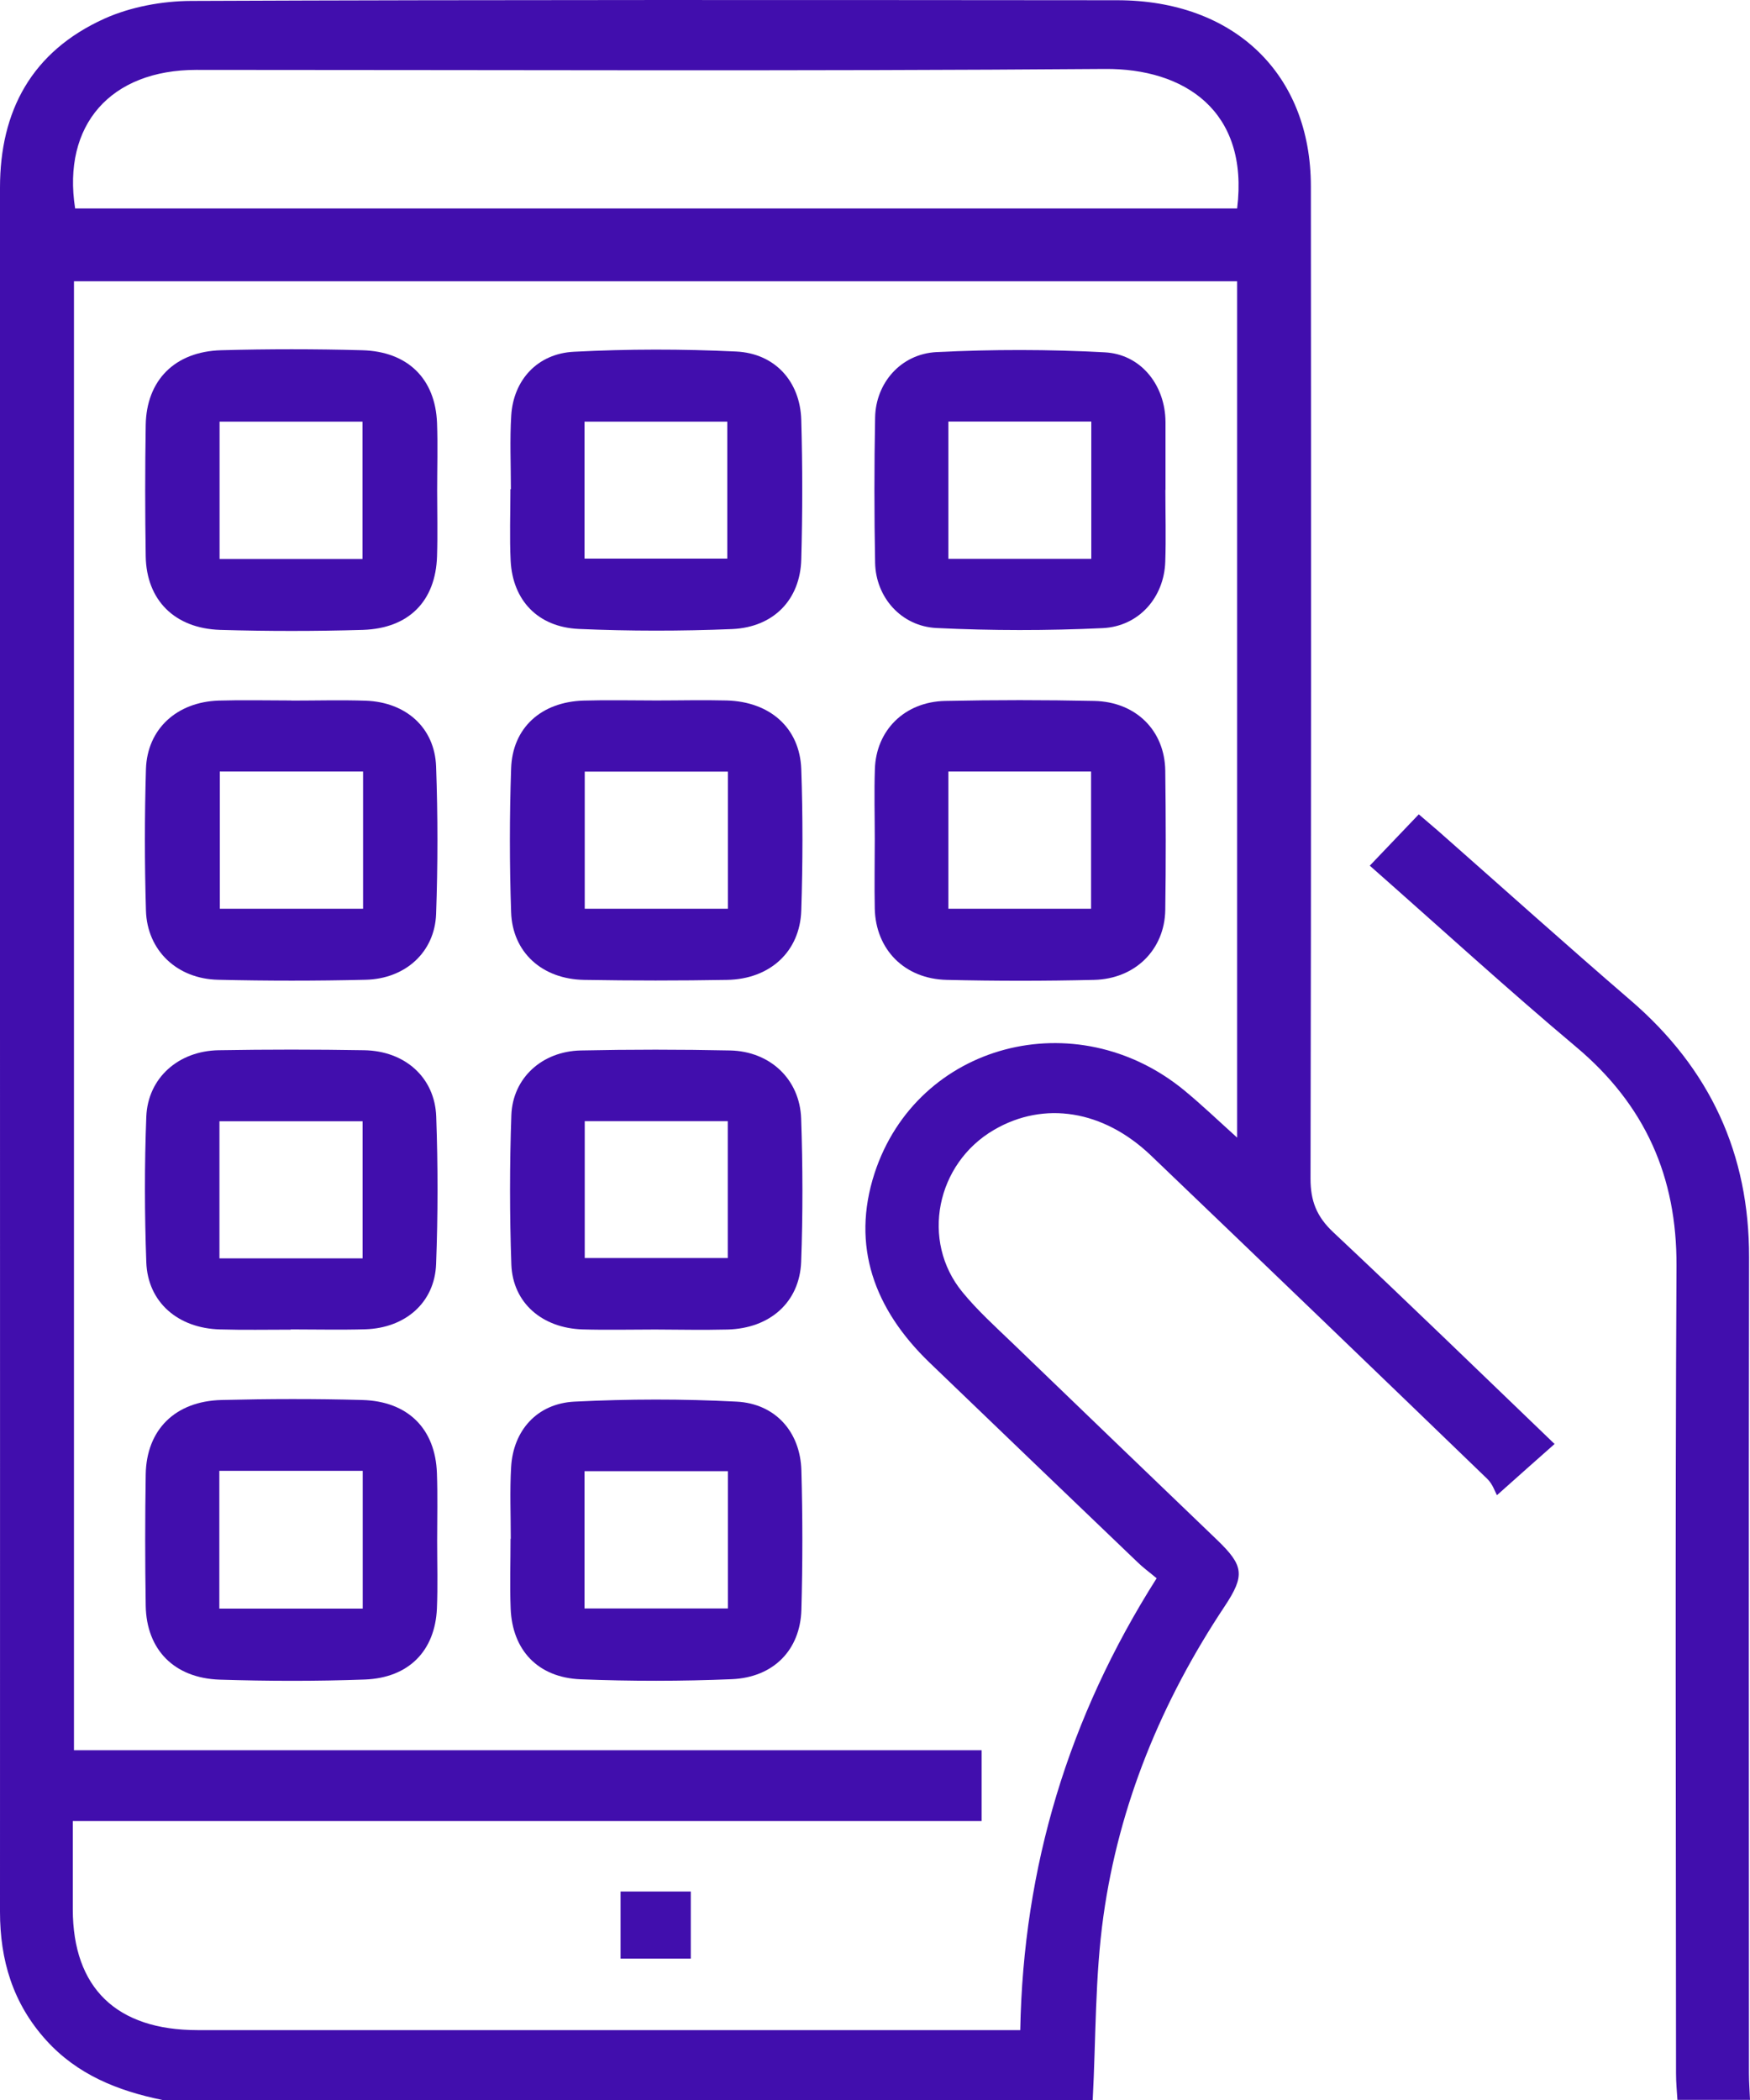 <svg width="15" height="18" viewBox="0 0 15 18" fill="none" xmlns="http://www.w3.org/2000/svg">
<path d="M1.389 17.999C1.007 17.921 0.661 17.781 0.396 17.488C0.109 17.171 0 16.799 0 16.387C0.001 13.81 0 11.232 0 8.655C0 6.306 0 3.957 0 1.608C0 0.954 0.269 0.442 0.897 0.159C1.12 0.059 1.389 0.009 1.637 0.008C4.283 -0.003 6.929 0 9.575 0.002C10.577 0.002 11.236 0.633 11.236 1.597C11.238 4.432 11.239 7.268 11.233 10.103C11.233 10.293 11.285 10.428 11.428 10.562C12.064 11.159 12.69 11.767 13.325 12.377C13.171 12.513 13.026 12.642 12.831 12.816C12.815 12.788 12.794 12.72 12.748 12.676C11.789 11.75 10.828 10.826 9.865 9.904C9.458 9.515 8.95 9.434 8.521 9.684C8.024 9.973 7.889 10.637 8.25 11.076C8.378 11.232 8.53 11.37 8.676 11.51C9.261 12.075 9.848 12.638 10.434 13.201C10.66 13.419 10.673 13.503 10.498 13.767C9.956 14.582 9.592 15.466 9.458 16.423C9.385 16.944 9.394 17.474 9.366 18H1.39L1.389 17.999ZM0.634 15.002H8.414V15.609H0.624C0.624 15.875 0.624 16.12 0.624 16.366C0.625 17.039 0.998 17.401 1.693 17.401C3.974 17.401 6.254 17.401 8.535 17.401C8.6 17.401 8.665 17.401 8.745 17.401C8.771 16.003 9.157 14.721 9.914 13.528C9.852 13.476 9.798 13.437 9.751 13.391C9.155 12.821 8.56 12.249 7.965 11.677C7.494 11.222 7.294 10.679 7.496 10.057C7.861 8.94 9.224 8.583 10.152 9.347C10.301 9.47 10.441 9.604 10.604 9.751V2.411H0.634V15.003V15.002ZM10.604 1.787C10.708 0.945 10.147 0.586 9.471 0.591C6.875 0.611 4.28 0.599 1.684 0.599C0.948 0.599 0.532 1.071 0.644 1.787H10.605H10.604Z" fill="#410EAD"/>
<path d="M14.378 17.999C14.373 17.923 14.366 17.848 14.366 17.772C14.365 15.464 14.358 13.156 14.37 10.848C14.373 10.09 14.105 9.474 13.51 8.974C12.914 8.473 12.34 7.948 11.741 7.42C11.881 7.273 12.015 7.133 12.161 6.98C12.222 7.033 12.276 7.078 12.329 7.124C12.877 7.607 13.42 8.095 13.974 8.572C14.661 9.162 14.994 9.894 14.992 10.777C14.988 13.108 14.991 15.44 14.991 17.771C14.991 17.847 14.997 17.923 15 17.999H14.378V17.999Z" fill="#410EAD"/>
<path d="M9.989 4.2C9.989 4.405 9.995 4.611 9.988 4.815C9.978 5.119 9.764 5.369 9.451 5.384C8.978 5.406 8.501 5.406 8.027 5.383C7.724 5.368 7.507 5.119 7.501 4.825C7.493 4.409 7.493 3.993 7.501 3.577C7.507 3.283 7.721 3.034 8.027 3.018C8.507 2.994 8.989 2.994 9.469 3.02C9.773 3.036 9.974 3.288 9.989 3.584C9.989 3.596 9.99 3.608 9.99 3.619C9.99 3.813 9.99 4.006 9.99 4.199C9.99 4.199 9.99 4.199 9.989 4.199V4.2ZM9.354 4.79V3.613H8.129V4.79H9.354Z" fill="#410EAD"/>
<path d="M2.491 11.397C2.289 11.397 2.088 11.401 1.887 11.395C1.526 11.386 1.266 11.162 1.254 10.819C1.239 10.404 1.238 9.987 1.254 9.572C1.267 9.239 1.53 9.007 1.876 9.002C2.291 8.995 2.706 8.995 3.12 9.002C3.47 9.007 3.727 9.235 3.739 9.57C3.754 9.992 3.754 10.414 3.738 10.835C3.726 11.164 3.476 11.383 3.131 11.394C2.918 11.4 2.704 11.395 2.491 11.395C2.491 11.395 2.491 11.395 2.491 11.395L2.491 11.397ZM1.881 10.786H3.108V9.611H1.881V10.786Z" fill="#410EAD"/>
<path d="M5.615 11.396C5.408 11.396 5.201 11.401 4.994 11.395C4.647 11.384 4.396 11.168 4.383 10.84C4.368 10.413 4.368 9.984 4.383 9.558C4.395 9.239 4.647 9.011 4.978 9.004C5.404 8.995 5.832 8.995 6.258 9.004C6.6 9.011 6.855 9.25 6.867 9.587C6.881 9.997 6.882 10.408 6.867 10.817C6.853 11.163 6.599 11.386 6.237 11.396C6.03 11.401 5.823 11.397 5.616 11.396H5.615ZM6.238 9.61H5.012V10.783H6.238V9.61Z" fill="#410EAD"/>
<path d="M3.747 4.205C3.747 4.393 3.752 4.58 3.746 4.768C3.734 5.151 3.506 5.386 3.111 5.399C2.704 5.411 2.294 5.411 1.886 5.399C1.495 5.386 1.255 5.142 1.249 4.768C1.243 4.393 1.243 4.018 1.249 3.643C1.255 3.26 1.498 3.013 1.896 3.002C2.298 2.991 2.701 2.991 3.103 3.002C3.496 3.012 3.732 3.248 3.746 3.626C3.753 3.819 3.747 4.012 3.747 4.206L3.747 4.205ZM3.107 4.791V3.614H1.882V4.791H3.107Z" fill="#410EAD"/>
<path d="M3.747 13.207C3.747 13.401 3.753 13.594 3.745 13.787C3.729 14.15 3.504 14.382 3.126 14.396C2.712 14.411 2.297 14.41 1.883 14.397C1.492 14.384 1.255 14.139 1.249 13.763C1.243 13.388 1.243 13.013 1.249 12.638C1.255 12.256 1.5 12.01 1.899 12C2.301 11.99 2.703 11.989 3.106 12C3.498 12.011 3.732 12.248 3.745 12.627C3.752 12.82 3.747 13.013 3.747 13.207V13.207ZM1.88 12.607V13.788H3.109V12.607H1.88Z" fill="#410EAD"/>
<path d="M2.496 6.005C2.71 6.005 2.924 5.999 3.136 6.006C3.481 6.019 3.726 6.238 3.738 6.57C3.753 6.991 3.753 7.414 3.738 7.835C3.726 8.162 3.474 8.391 3.132 8.398C2.712 8.408 2.291 8.408 1.87 8.398C1.519 8.391 1.261 8.148 1.251 7.805C1.239 7.401 1.239 6.996 1.251 6.592C1.262 6.248 1.516 6.017 1.874 6.005C2.081 5.999 2.289 6.004 2.496 6.004C2.496 6.004 2.496 6.004 2.496 6.005H2.496ZM3.112 6.613H1.884V7.789H3.112V6.613Z" fill="#410EAD"/>
<path d="M5.624 6.004C5.825 6.004 6.027 5.999 6.228 6.004C6.6 6.014 6.855 6.239 6.868 6.592C6.882 6.996 6.881 7.401 6.868 7.804C6.857 8.158 6.598 8.393 6.232 8.399C5.824 8.406 5.415 8.406 5.007 8.399C4.647 8.393 4.392 8.163 4.381 7.818C4.367 7.408 4.367 6.997 4.381 6.588C4.392 6.238 4.639 6.016 5.003 6.005C5.21 5.999 5.418 6.004 5.625 6.004L5.624 6.004ZM6.239 6.614H5.012V7.789H6.239V6.614Z" fill="#410EAD"/>
<path d="M7.498 7.19C7.498 6.991 7.492 6.792 7.499 6.593C7.509 6.26 7.753 6.016 8.1 6.008C8.527 5.999 8.954 5.999 9.38 6.008C9.737 6.016 9.983 6.262 9.988 6.605C9.993 7.004 9.994 7.402 9.988 7.801C9.982 8.14 9.73 8.391 9.377 8.399C8.957 8.409 8.536 8.409 8.115 8.399C7.753 8.391 7.506 8.139 7.498 7.788C7.494 7.589 7.498 7.39 7.498 7.191V7.19ZM8.129 7.789H9.352V6.613H8.129V7.789Z" fill="#410EAD"/>
<path d="M4.379 4.193C4.379 3.982 4.369 3.771 4.382 3.561C4.401 3.258 4.606 3.03 4.921 3.015C5.383 2.991 5.848 2.991 6.309 3.013C6.644 3.029 6.859 3.271 6.868 3.6C6.879 3.998 6.879 4.397 6.868 4.795C6.859 5.139 6.632 5.376 6.276 5.392C5.838 5.41 5.399 5.41 4.961 5.391C4.61 5.375 4.395 5.146 4.377 4.808C4.367 4.603 4.375 4.398 4.375 4.193C4.377 4.193 4.378 4.193 4.379 4.193H4.379ZM6.234 4.788V3.614H5.01V4.788H6.234Z" fill="#410EAD"/>
<path d="M4.378 13.19C4.378 12.985 4.369 12.779 4.381 12.575C4.399 12.261 4.603 12.03 4.925 12.014C5.387 11.991 5.852 11.99 6.313 12.014C6.646 12.031 6.86 12.273 6.869 12.604C6.88 13.002 6.88 13.401 6.869 13.799C6.859 14.142 6.631 14.377 6.274 14.393C5.842 14.411 5.408 14.411 4.977 14.394C4.61 14.379 4.391 14.144 4.377 13.787C4.369 13.588 4.376 13.389 4.376 13.19C4.377 13.19 4.378 13.19 4.379 13.19L4.378 13.19ZM5.01 13.787H6.239V12.61H5.01V13.787Z" fill="#410EAD"/>
<path d="M5.921 16.213V16.788H5.319V16.213H5.921Z" fill="#410EAD"/>
</svg>
